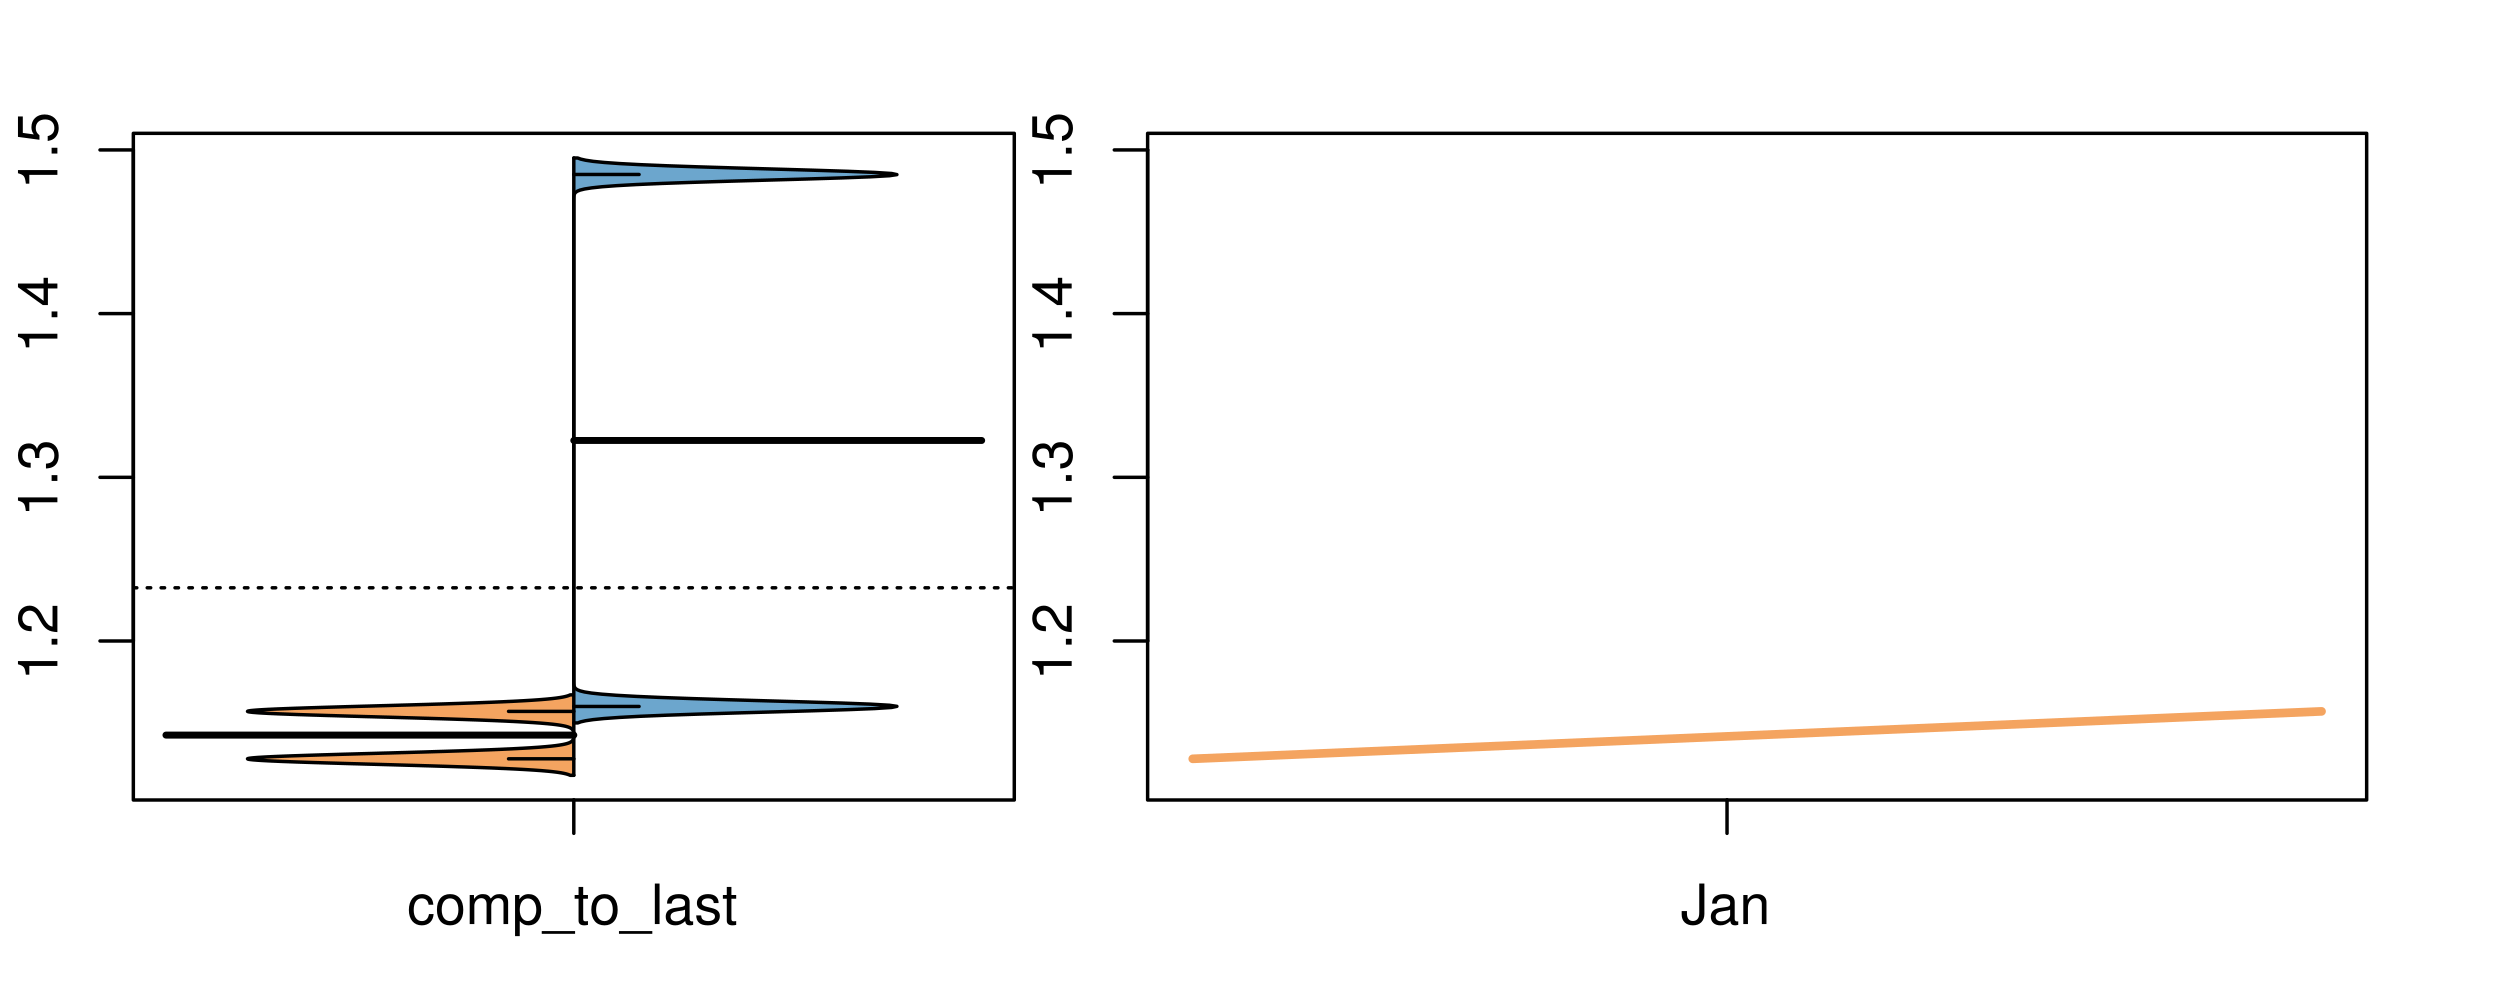<?xml version="1.0" encoding="UTF-8"?>
<svg xmlns="http://www.w3.org/2000/svg" xmlns:xlink="http://www.w3.org/1999/xlink" width="540pt" height="216pt" viewBox="0 0 540 216" version="1.1">
<defs>
<g>
<symbol overflow="visible" id="glyph0-0">
<path style="stroke:none;" d="M -6.062 -3.109 L 0 -3.109 L 0 -4.156 L -8.516 -4.156 L -8.516 -3.469 C -7.203 -3.094 -7.016 -2.859 -6.812 -1.219 L -6.062 -1.219 Z M -6.062 -3.109 "/>
</symbol>
<symbol overflow="visible" id="glyph0-1">
<path style="stroke:none;" d="M -1.25 -2.297 L -1.25 -1.047 L 0 -1.047 L 0 -2.297 Z M -1.25 -2.297 "/>
</symbol>
<symbol overflow="visible" id="glyph0-2">
<path style="stroke:none;" d="M -1.047 -6.078 L -1.047 -1.594 C -1.734 -1.703 -2.188 -2.094 -2.797 -3.125 L -3.438 -4.328 C -4.094 -5.516 -4.969 -6.125 -6.016 -6.125 C -6.719 -6.125 -7.375 -5.844 -7.844 -5.344 C -8.297 -4.844 -8.516 -4.219 -8.516 -3.406 C -8.516 -2.328 -8.125 -1.531 -7.406 -1.062 C -6.953 -0.75 -6.422 -0.625 -5.562 -0.594 L -5.562 -1.656 C -6.125 -1.688 -6.484 -1.766 -6.75 -1.906 C -7.266 -2.188 -7.578 -2.734 -7.578 -3.375 C -7.578 -4.328 -6.906 -5.047 -5.984 -5.047 C -5.312 -5.047 -4.734 -4.656 -4.312 -3.906 L -3.688 -2.797 C -2.672 -1.016 -1.875 -0.5 0 -0.406 L 0 -6.078 Z M -1.047 -6.078 "/>
</symbol>
<symbol overflow="visible" id="glyph0-3">
<path style="stroke:none;" d="M -3.906 -2.656 L -3.906 -3.234 C -3.906 -4.391 -3.391 -4.984 -2.359 -4.984 C -1.297 -4.984 -0.656 -4.328 -0.656 -3.234 C -0.656 -2.078 -1.234 -1.516 -2.469 -1.438 L -2.469 -0.391 C -1.781 -0.438 -1.344 -0.547 -0.953 -0.75 C -0.141 -1.188 0.281 -2.031 0.281 -3.188 C 0.281 -4.938 -0.766 -6.078 -2.375 -6.078 C -3.453 -6.078 -4.062 -5.656 -4.406 -4.625 C -4.719 -5.422 -5.312 -5.812 -6.172 -5.812 C -7.625 -5.812 -8.516 -4.844 -8.516 -3.234 C -8.516 -1.516 -7.578 -0.594 -5.766 -0.562 L -5.766 -1.625 C -6.281 -1.625 -6.562 -1.688 -6.828 -1.812 C -7.297 -2.047 -7.578 -2.578 -7.578 -3.234 C -7.578 -4.172 -7.031 -4.734 -6.125 -4.734 C -5.531 -4.734 -5.172 -4.531 -4.984 -4.062 C -4.859 -3.766 -4.812 -3.391 -4.797 -2.656 Z M -3.906 -2.656 "/>
</symbol>
<symbol overflow="visible" id="glyph0-4">
<path style="stroke:none;" d="M -2.047 -3.922 L 0 -3.922 L 0 -4.984 L -2.047 -4.984 L -2.047 -6.234 L -2.984 -6.234 L -2.984 -4.984 L -8.516 -4.984 L -8.516 -4.203 L -3.156 -0.344 L -2.047 -0.344 Z M -2.984 -3.922 L -2.984 -1.266 L -6.703 -3.922 Z M -2.984 -3.922 "/>
</symbol>
<symbol overflow="visible" id="glyph0-5">
<path style="stroke:none;" d="M -8.516 -5.719 L -8.516 -1.312 L -3.875 -0.688 L -3.875 -1.656 C -4.469 -2.141 -4.672 -2.562 -4.672 -3.219 C -4.672 -4.359 -3.891 -5.078 -2.625 -5.078 C -1.406 -5.078 -0.656 -4.375 -0.656 -3.219 C -0.656 -2.297 -1.125 -1.734 -2.094 -1.469 L -2.094 -0.422 C -1.391 -0.562 -1.062 -0.688 -0.75 -0.938 C -0.094 -1.422 0.281 -2.281 0.281 -3.234 C 0.281 -4.953 -0.969 -6.156 -2.766 -6.156 C -4.453 -6.156 -5.609 -5.047 -5.609 -3.406 C -5.609 -2.812 -5.453 -2.328 -5.094 -1.844 L -7.469 -2.172 L -7.469 -5.719 Z M -8.516 -5.719 "/>
</symbol>
<symbol overflow="visible" id="glyph0-6">
<path style="stroke:none;" d="M -8.75 -5.938 L -8.75 -4.938 L -5.5 -4.938 C -6.125 -4.531 -6.469 -3.859 -6.469 -3.016 C -6.469 -1.375 -5.156 -0.312 -3.156 -0.312 C -1.031 -0.312 0.281 -1.359 0.281 -3.047 C 0.281 -3.906 -0.047 -4.516 -0.828 -5.047 L 0 -5.047 L 0 -5.938 Z M -5.531 -3.188 C -5.531 -4.266 -4.578 -4.938 -3.078 -4.938 C -1.625 -4.938 -0.656 -4.25 -0.656 -3.188 C -0.656 -2.094 -1.625 -1.359 -3.094 -1.359 C -4.562 -1.359 -5.531 -2.094 -5.531 -3.188 Z M -5.531 -3.188 "/>
</symbol>
<symbol overflow="visible" id="glyph0-7">
<path style="stroke:none;" d="M -6.281 -3.094 L -6.281 -2.047 L -7.266 -2.047 C -7.688 -2.047 -7.906 -2.297 -7.906 -2.75 C -7.906 -2.828 -7.906 -2.875 -7.891 -3.094 L -8.719 -3.094 C -8.766 -2.875 -8.781 -2.734 -8.781 -2.531 C -8.781 -1.609 -8.25 -1.062 -7.359 -1.062 L -6.281 -1.062 L -6.281 -0.219 L -5.469 -0.219 L -5.469 -1.062 L 0 -1.062 L 0 -2.047 L -5.469 -2.047 L -5.469 -3.094 Z M -6.281 -3.094 "/>
</symbol>
<symbol overflow="visible" id="glyph0-8">
<path style="stroke:none;" d="M 1.516 -6.938 L 1.516 0.266 L 2.109 0.266 L 2.109 -6.938 Z M 1.516 -6.938 "/>
</symbol>
<symbol overflow="visible" id="glyph0-9">
<path style="stroke:none;" d="M -6.469 -3.266 C -6.469 -1.5 -5.203 -0.438 -3.094 -0.438 C -0.984 -0.438 0.281 -1.484 0.281 -3.281 C 0.281 -5.047 -0.984 -6.125 -3.047 -6.125 C -5.219 -6.125 -6.469 -5.078 -6.469 -3.266 Z M -5.547 -3.281 C -5.547 -4.406 -4.625 -5.078 -3.062 -5.078 C -1.578 -5.078 -0.641 -4.375 -0.641 -3.281 C -0.641 -2.156 -1.578 -1.469 -3.094 -1.469 C -4.609 -1.469 -5.547 -2.156 -5.547 -3.281 Z M -5.547 -3.281 "/>
</symbol>
<symbol overflow="visible" id="glyph0-10">
<path style="stroke:none;" d="M -8.75 -1.828 L -8.75 -0.812 L 0 -0.812 L 0 -1.828 Z M -8.75 -1.828 "/>
</symbol>
<symbol overflow="visible" id="glyph0-11">
<path style="stroke:none;" d="M 0 -3.422 L -6.281 -5.828 L -6.281 -4.703 L -1.188 -2.922 L -6.281 -1.25 L -6.281 -0.125 L 0 -2.328 Z M 0 -3.422 "/>
</symbol>
<symbol overflow="visible" id="glyph0-12">
<path style="stroke:none;" d="M -0.594 -6.422 C -0.562 -6.312 -0.562 -6.266 -0.562 -6.203 C -0.562 -5.859 -0.75 -5.656 -1.062 -5.656 L -4.75 -5.656 C -5.875 -5.656 -6.469 -4.844 -6.469 -3.297 C -6.469 -2.391 -6.203 -1.625 -5.734 -1.219 C -5.406 -0.922 -5.047 -0.797 -4.422 -0.781 L -4.422 -1.781 C -5.203 -1.875 -5.547 -2.328 -5.547 -3.266 C -5.547 -4.156 -5.203 -4.672 -4.609 -4.672 L -4.344 -4.672 C -3.922 -4.672 -3.75 -4.422 -3.641 -3.625 C -3.469 -2.203 -3.422 -1.984 -3.266 -1.609 C -2.969 -0.875 -2.406 -0.5 -1.578 -0.5 C -0.438 -0.5 0.281 -1.297 0.281 -2.562 C 0.281 -3.359 0 -4 -0.641 -4.703 C -0.016 -4.781 0.281 -5.094 0.281 -5.734 C 0.281 -5.938 0.25 -6.094 0.172 -6.422 Z M -1.984 -4.672 C -1.641 -4.672 -1.438 -4.578 -1.156 -4.266 C -0.797 -3.859 -0.594 -3.375 -0.594 -2.781 C -0.594 -2 -0.969 -1.547 -1.609 -1.547 C -2.266 -1.547 -2.609 -1.984 -2.766 -3.062 C -2.906 -4.109 -2.953 -4.328 -3.109 -4.672 Z M -1.984 -4.672 "/>
</symbol>
<symbol overflow="visible" id="glyph0-13">
<path style="stroke:none;" d="M 0 -5.781 L -6.281 -5.781 L -6.281 -4.781 L -2.719 -4.781 C -1.438 -4.781 -0.594 -4.109 -0.594 -3.078 C -0.594 -2.281 -1.078 -1.781 -1.844 -1.781 L -6.281 -1.781 L -6.281 -0.781 L -1.438 -0.781 C -0.391 -0.781 0.281 -1.562 0.281 -2.781 C 0.281 -3.703 -0.047 -4.297 -0.875 -4.891 L 0 -4.891 Z M 0 -5.781 "/>
</symbol>
<symbol overflow="visible" id="glyph0-14">
<path style="stroke:none;" d="M -2.812 -6.156 C -3.766 -6.156 -4.344 -6.078 -4.812 -5.906 C -5.844 -5.5 -6.469 -4.531 -6.469 -3.359 C -6.469 -1.609 -5.125 -0.484 -3.062 -0.484 C -1 -0.484 0.281 -1.578 0.281 -3.344 C 0.281 -4.781 -0.547 -5.766 -1.906 -6.031 L -1.906 -5.016 C -1.078 -4.734 -0.641 -4.172 -0.641 -3.375 C -0.641 -2.734 -0.938 -2.203 -1.469 -1.859 C -1.828 -1.625 -2.188 -1.531 -2.812 -1.531 Z M -3.625 -1.547 C -4.781 -1.625 -5.547 -2.344 -5.547 -3.344 C -5.547 -4.328 -4.734 -5.094 -3.703 -5.094 C -3.672 -5.094 -3.641 -5.094 -3.625 -5.078 Z M -3.625 -1.547 "/>
</symbol>
<symbol overflow="visible" id="glyph1-0">
<path style="stroke:none;" d="M 5.656 -4.172 C 5.609 -4.781 5.469 -5.188 5.234 -5.531 C 4.797 -6.125 4.047 -6.469 3.172 -6.469 C 1.469 -6.469 0.375 -5.125 0.375 -3.031 C 0.375 -1.016 1.453 0.281 3.156 0.281 C 4.656 0.281 5.609 -0.625 5.719 -2.156 L 4.719 -2.156 C 4.547 -1.156 4.031 -0.641 3.188 -0.641 C 2.078 -0.641 1.422 -1.547 1.422 -3.031 C 1.422 -4.609 2.062 -5.547 3.156 -5.547 C 4 -5.547 4.531 -5.047 4.641 -4.172 Z M 5.656 -4.172 "/>
</symbol>
<symbol overflow="visible" id="glyph1-1">
<path style="stroke:none;" d="M 3.266 -6.469 C 1.5 -6.469 0.438 -5.203 0.438 -3.094 C 0.438 -0.984 1.484 0.281 3.281 0.281 C 5.047 0.281 6.125 -0.984 6.125 -3.047 C 6.125 -5.219 5.078 -6.469 3.266 -6.469 Z M 3.281 -5.547 C 4.406 -5.547 5.078 -4.625 5.078 -3.062 C 5.078 -1.578 4.375 -0.641 3.281 -0.641 C 2.156 -0.641 1.469 -1.578 1.469 -3.094 C 1.469 -4.609 2.156 -5.547 3.281 -5.547 Z M 3.281 -5.547 "/>
</symbol>
<symbol overflow="visible" id="glyph1-2">
<path style="stroke:none;" d="M 0.844 -6.281 L 0.844 0 L 1.844 0 L 1.844 -3.953 C 1.844 -4.859 2.516 -5.594 3.328 -5.594 C 4.062 -5.594 4.484 -5.141 4.484 -4.328 L 4.484 0 L 5.5 0 L 5.5 -3.953 C 5.5 -4.859 6.156 -5.594 6.969 -5.594 C 7.703 -5.594 8.141 -5.125 8.141 -4.328 L 8.141 0 L 9.141 0 L 9.141 -4.719 C 9.141 -5.844 8.5 -6.469 7.312 -6.469 C 6.484 -6.469 5.969 -6.219 5.391 -5.516 C 5.016 -6.188 4.516 -6.469 3.703 -6.469 C 2.859 -6.469 2.297 -6.156 1.766 -5.406 L 1.766 -6.281 Z M 0.844 -6.281 "/>
</symbol>
<symbol overflow="visible" id="glyph1-3">
<path style="stroke:none;" d="M 0.641 2.609 L 1.656 2.609 L 1.656 -0.656 C 2.188 -0.016 2.766 0.281 3.594 0.281 C 5.203 0.281 6.281 -1.031 6.281 -3.031 C 6.281 -5.141 5.25 -6.469 3.578 -6.469 C 2.719 -6.469 2.047 -6.078 1.578 -5.344 L 1.578 -6.281 L 0.641 -6.281 Z M 3.406 -5.531 C 4.516 -5.531 5.234 -4.562 5.234 -3.062 C 5.234 -1.625 4.5 -0.656 3.406 -0.656 C 2.359 -0.656 1.656 -1.625 1.656 -3.094 C 1.656 -4.578 2.359 -5.531 3.406 -5.531 Z M 3.406 -5.531 "/>
</symbol>
<symbol overflow="visible" id="glyph1-4">
<path style="stroke:none;" d="M 6.938 1.516 L -0.266 1.516 L -0.266 2.109 L 6.938 2.109 Z M 6.938 1.516 "/>
</symbol>
<symbol overflow="visible" id="glyph1-5">
<path style="stroke:none;" d="M 3.047 -6.281 L 2.016 -6.281 L 2.016 -8.016 L 1.016 -8.016 L 1.016 -6.281 L 0.172 -6.281 L 0.172 -5.469 L 1.016 -5.469 L 1.016 -0.719 C 1.016 -0.078 1.453 0.281 2.234 0.281 C 2.469 0.281 2.719 0.25 3.047 0.188 L 3.047 -0.641 C 2.922 -0.609 2.766 -0.594 2.562 -0.594 C 2.141 -0.594 2.016 -0.719 2.016 -1.156 L 2.016 -5.469 L 3.047 -5.469 Z M 3.047 -6.281 "/>
</symbol>
<symbol overflow="visible" id="glyph1-6">
<path style="stroke:none;" d="M 1.828 -8.75 L 0.812 -8.75 L 0.812 0 L 1.828 0 Z M 1.828 -8.75 "/>
</symbol>
<symbol overflow="visible" id="glyph1-7">
<path style="stroke:none;" d="M 6.422 -0.594 C 6.312 -0.562 6.266 -0.562 6.203 -0.562 C 5.859 -0.562 5.656 -0.75 5.656 -1.062 L 5.656 -4.75 C 5.656 -5.875 4.844 -6.469 3.297 -6.469 C 2.391 -6.469 1.625 -6.203 1.219 -5.734 C 0.922 -5.406 0.797 -5.047 0.781 -4.422 L 1.781 -4.422 C 1.875 -5.203 2.328 -5.547 3.266 -5.547 C 4.156 -5.547 4.672 -5.203 4.672 -4.609 L 4.672 -4.344 C 4.672 -3.922 4.422 -3.75 3.625 -3.641 C 2.203 -3.469 1.984 -3.422 1.609 -3.266 C 0.875 -2.969 0.5 -2.406 0.5 -1.578 C 0.5 -0.438 1.297 0.281 2.562 0.281 C 3.359 0.281 4 0 4.703 -0.641 C 4.781 -0.016 5.094 0.281 5.734 0.281 C 5.938 0.281 6.094 0.25 6.422 0.172 Z M 4.672 -1.984 C 4.672 -1.641 4.578 -1.438 4.266 -1.156 C 3.859 -0.797 3.375 -0.594 2.781 -0.594 C 2 -0.594 1.547 -0.969 1.547 -1.609 C 1.547 -2.266 1.984 -2.609 3.062 -2.766 C 4.109 -2.906 4.328 -2.953 4.672 -3.109 Z M 4.672 -1.984 "/>
</symbol>
<symbol overflow="visible" id="glyph1-8">
<path style="stroke:none;" d="M 5.25 -4.531 C 5.25 -5.766 4.422 -6.469 2.969 -6.469 C 1.516 -6.469 0.562 -5.719 0.562 -4.547 C 0.562 -3.562 1.062 -3.094 2.562 -2.734 L 3.484 -2.516 C 4.188 -2.344 4.469 -2.094 4.469 -1.625 C 4.469 -1.047 3.875 -0.641 3 -0.641 C 2.453 -0.641 2 -0.797 1.75 -1.062 C 1.594 -1.25 1.531 -1.422 1.469 -1.875 L 0.406 -1.875 C 0.453 -0.422 1.266 0.281 2.922 0.281 C 4.5 0.281 5.516 -0.5 5.516 -1.719 C 5.516 -2.656 4.984 -3.172 3.734 -3.469 L 2.766 -3.703 C 1.953 -3.891 1.609 -4.156 1.609 -4.594 C 1.609 -5.172 2.125 -5.547 2.938 -5.547 C 3.75 -5.547 4.172 -5.203 4.203 -4.531 Z M 5.25 -4.531 "/>
</symbol>
<symbol overflow="visible" id="glyph1-9">
<path style="stroke:none;" d="M 4 -8.75 L 4 -2.594 C 4 -1.891 3.922 -1.5 3.719 -1.203 C 3.5 -0.859 3.094 -0.656 2.656 -0.656 C 1.812 -0.656 1.344 -1.219 1.344 -2.25 L 1.344 -2.812 L 0.203 -2.812 L 0.203 -2.047 C 0.203 -0.625 1.141 0.281 2.641 0.281 C 4.156 0.281 5.109 -0.672 5.109 -2.188 L 5.109 -8.75 Z M 4 -8.75 "/>
</symbol>
<symbol overflow="visible" id="glyph1-10">
<path style="stroke:none;" d="M 0.844 -6.281 L 0.844 0 L 1.844 0 L 1.844 -3.469 C 1.844 -4.75 2.516 -5.594 3.547 -5.594 C 4.344 -5.594 4.844 -5.109 4.844 -4.359 L 4.844 0 L 5.844 0 L 5.844 -4.75 C 5.844 -5.797 5.062 -6.469 3.859 -6.469 C 2.922 -6.469 2.312 -6.109 1.766 -5.234 L 1.766 -6.281 Z M 0.844 -6.281 "/>
</symbol>
</g>
<clipPath id="clip1">
  <path d="M 28.801 28.801 L 220.086 28.801 L 220.086 173.801 L 28.801 173.801 Z M 28.801 28.801 "/>
</clipPath>
<clipPath id="clip2">
  <path d="M 247.887 28.801 L 512.199 28.801 L 512.199 173.801 L 247.887 173.801 Z M 247.887 28.801 "/>
</clipPath>
<clipPath id="clip3">
  <path d="M 233.484 14.398 L 526.598 14.398 L 526.598 188.199 L 233.484 188.199 Z M 233.484 14.398 "/>
</clipPath>
</defs>
<g id="surface1101">
<path style="fill:none;stroke-width:0.75;stroke-linecap:round;stroke-linejoin:round;stroke:rgb(0%,0%,0%);stroke-opacity:1;stroke-miterlimit:10;" d="M 28.801 172.801 L 219.086 172.801 L 219.086 28.801 L 28.801 28.801 L 28.801 172.801 "/>
<path style="fill:none;stroke-width:0.75;stroke-linecap:round;stroke-linejoin:round;stroke:rgb(0%,0%,0%);stroke-opacity:1;stroke-miterlimit:10;" d="M 28.801 138.453 L 28.801 32.387 "/>
<path style="fill:none;stroke-width:0.75;stroke-linecap:round;stroke-linejoin:round;stroke:rgb(0%,0%,0%);stroke-opacity:1;stroke-miterlimit:10;" d="M 28.801 138.453 L 21.602 138.453 "/>
<path style="fill:none;stroke-width:0.75;stroke-linecap:round;stroke-linejoin:round;stroke:rgb(0%,0%,0%);stroke-opacity:1;stroke-miterlimit:10;" d="M 28.801 103.098 L 21.602 103.098 "/>
<path style="fill:none;stroke-width:0.75;stroke-linecap:round;stroke-linejoin:round;stroke:rgb(0%,0%,0%);stroke-opacity:1;stroke-miterlimit:10;" d="M 28.801 67.742 L 21.602 67.742 "/>
<path style="fill:none;stroke-width:0.75;stroke-linecap:round;stroke-linejoin:round;stroke:rgb(0%,0%,0%);stroke-opacity:1;stroke-miterlimit:10;" d="M 28.801 32.387 L 21.602 32.387 "/>
<g style="fill:rgb(0%,0%,0%);fill-opacity:1;">
  <use xlink:href="#glyph0-0" x="12.396" y="146.953"/>
  <use xlink:href="#glyph0-1" x="12.396" y="140.281"/>
  <use xlink:href="#glyph0-2" x="12.396" y="136.945"/>
</g>
<g style="fill:rgb(0%,0%,0%);fill-opacity:1;">
  <use xlink:href="#glyph0-0" x="12.396" y="111.598"/>
  <use xlink:href="#glyph0-1" x="12.396" y="104.926"/>
  <use xlink:href="#glyph0-3" x="12.396" y="101.59"/>
</g>
<g style="fill:rgb(0%,0%,0%);fill-opacity:1;">
  <use xlink:href="#glyph0-0" x="12.396" y="76.242"/>
  <use xlink:href="#glyph0-1" x="12.396" y="69.57"/>
  <use xlink:href="#glyph0-4" x="12.396" y="66.234"/>
</g>
<g style="fill:rgb(0%,0%,0%);fill-opacity:1;">
  <use xlink:href="#glyph0-0" x="12.396" y="40.887"/>
  <use xlink:href="#glyph0-1" x="12.396" y="34.215"/>
  <use xlink:href="#glyph0-5" x="12.396" y="30.879"/>
</g>
<path style="fill:none;stroke-width:0.75;stroke-linecap:round;stroke-linejoin:round;stroke:rgb(0%,0%,0%);stroke-opacity:1;stroke-miterlimit:10;" d="M 123.941 172.801 L 123.941 172.801 "/>
<path style="fill:none;stroke-width:0.75;stroke-linecap:round;stroke-linejoin:round;stroke:rgb(0%,0%,0%);stroke-opacity:1;stroke-miterlimit:10;" d="M 123.941 172.801 L 123.941 180 "/>
<g style="fill:rgb(0%,0%,0%);fill-opacity:1;">
  <use xlink:href="#glyph1-0" x="87.941" y="199.596"/>
  <use xlink:href="#glyph1-1" x="93.941" y="199.596"/>
  <use xlink:href="#glyph1-2" x="100.613" y="199.596"/>
  <use xlink:href="#glyph1-3" x="110.609" y="199.596"/>
  <use xlink:href="#glyph1-4" x="117.281" y="199.596"/>
  <use xlink:href="#glyph1-5" x="123.953" y="199.596"/>
  <use xlink:href="#glyph1-1" x="127.289" y="199.596"/>
  <use xlink:href="#glyph1-4" x="133.961" y="199.596"/>
  <use xlink:href="#glyph1-6" x="140.633" y="199.596"/>
  <use xlink:href="#glyph1-7" x="143.297" y="199.596"/>
  <use xlink:href="#glyph1-8" x="149.969" y="199.596"/>
  <use xlink:href="#glyph1-5" x="155.969" y="199.596"/>
</g>
<g clip-path="url(#clip1)" clip-rule="nonzero">
<path style="fill:none;stroke-width:0.75;stroke-linecap:round;stroke-linejoin:round;stroke:rgb(0%,0%,0%);stroke-opacity:1;stroke-dasharray:0.75,2.25;stroke-miterlimit:10;" d="M 28.801 126.961 L 219.086 126.961 "/>
<path style=" stroke:none;fill-rule:nonzero;fill:rgb(95.686%,64.314%,37.647%);fill-opacity:1;" d="M 123.941 150.098 L 123.152 150.098 L 123.082 150.129 L 123.004 150.164 L 122.922 150.199 L 122.836 150.234 L 122.738 150.266 L 122.641 150.301 L 122.531 150.336 L 122.41 150.367 L 122.289 150.402 L 122.152 150.438 L 122.008 150.473 L 121.855 150.504 L 121.691 150.539 L 121.516 150.574 L 121.332 150.605 L 121.133 150.641 L 120.922 150.676 L 120.699 150.707 L 120.461 150.742 L 120.211 150.777 L 119.945 150.812 L 119.66 150.844 L 119.363 150.879 L 119.047 150.914 L 118.715 150.945 L 118.367 150.98 L 117.996 151.016 L 117.605 151.047 L 117.203 151.082 L 116.77 151.117 L 116.32 151.152 L 115.852 151.184 L 115.355 151.219 L 114.84 151.254 L 114.305 151.285 L 113.738 151.32 L 113.156 151.355 L 112.543 151.387 L 111.906 151.422 L 111.25 151.457 L 110.562 151.492 L 109.848 151.523 L 109.117 151.559 L 108.352 151.594 L 107.562 151.625 L 106.758 151.66 L 105.91 151.695 L 105.047 151.727 L 104.16 151.762 L 103.238 151.797 L 102.301 151.832 L 101.34 151.863 L 100.348 151.898 L 99.34 151.934 L 98.309 151.965 L 97.25 152 L 96.18 152.035 L 95.086 152.07 L 93.969 152.102 L 92.844 152.137 L 91.695 152.172 L 90.531 152.203 L 89.359 152.238 L 88.172 152.273 L 86.973 152.305 L 85.77 152.34 L 84.555 152.375 L 83.336 152.41 L 82.113 152.441 L 79.668 152.512 L 78.445 152.543 L 77.23 152.578 L 76.023 152.613 L 74.824 152.645 L 73.637 152.68 L 72.457 152.715 L 71.301 152.75 L 70.16 152.781 L 69.031 152.816 L 67.938 152.852 L 66.863 152.883 L 65.812 152.918 L 64.801 152.953 L 63.812 152.984 L 62.855 153.02 L 61.945 153.055 L 61.062 153.09 L 60.223 153.121 L 59.43 153.156 L 58.668 153.191 L 57.965 153.223 L 57.305 153.258 L 56.68 153.293 L 56.125 153.324 L 55.613 153.359 L 55.141 153.395 L 54.75 153.43 L 54.395 153.461 L 54.09 153.496 L 53.863 153.531 L 53.676 153.562 L 53.543 153.598 L 53.484 153.633 L 53.465 153.664 L 53.516 153.699 L 53.625 153.734 L 53.777 153.77 L 54 153.801 L 54.281 153.836 L 54.598 153.871 L 54.996 153.902 L 55.438 153.938 L 55.918 153.973 L 56.477 154.008 L 57.066 154.039 L 57.703 154.074 L 58.406 154.109 L 59.141 154.141 L 59.918 154.176 L 60.75 154.211 L 61.609 154.242 L 62.512 154.277 L 63.457 154.312 L 64.422 154.348 L 65.434 154.379 L 66.473 154.414 L 67.531 154.449 L 68.625 154.48 L 69.738 154.516 L 70.867 154.551 L 72.027 154.582 L 73.195 154.617 L 74.375 154.652 L 75.574 154.688 L 76.781 154.719 L 77.992 154.754 L 79.211 154.789 L 80.434 154.82 L 82.879 154.891 L 84.102 154.922 L 85.316 154.957 L 86.523 154.992 L 87.727 155.027 L 88.918 155.059 L 90.098 155.094 L 91.266 155.129 L 92.414 155.16 L 93.551 155.195 L 94.676 155.23 L 95.77 155.262 L 96.855 155.297 L 97.918 155.332 L 98.957 155.367 L 99.977 155.398 L 100.973 155.434 L 101.945 155.469 L 102.898 155.5 L 103.816 155.535 L 104.715 155.57 L 105.598 155.605 L 106.441 155.637 L 107.262 155.672 L 108.066 155.707 L 108.832 155.738 L 109.578 155.773 L 110.305 155.809 L 110.992 155.84 L 111.664 155.875 L 112.312 155.91 L 112.926 155.945 L 113.527 155.977 L 114.098 156.012 L 114.641 156.047 L 115.172 156.078 L 115.668 156.113 L 116.145 156.148 L 116.609 156.18 L 117.039 156.215 L 117.457 156.25 L 117.855 156.285 L 118.227 156.316 L 118.586 156.352 L 118.926 156.387 L 119.246 156.418 L 119.551 156.453 L 119.84 156.488 L 120.109 156.52 L 120.371 156.555 L 120.613 156.59 L 120.84 156.625 L 121.059 156.656 L 121.258 156.691 L 121.449 156.727 L 121.629 156.758 L 121.793 156.793 L 121.953 156.828 L 122.102 156.859 L 122.238 156.895 L 122.367 156.93 L 122.488 156.965 L 122.598 156.996 L 122.703 157.031 L 122.801 157.066 L 122.891 157.098 L 122.977 157.133 L 123.055 157.168 L 123.125 157.199 L 123.195 157.234 L 123.312 157.305 L 123.367 157.336 L 123.461 157.406 L 123.504 157.438 L 123.539 157.473 L 123.578 157.508 L 123.609 157.543 L 123.641 157.574 L 123.668 157.609 L 123.691 157.645 L 123.715 157.676 L 123.754 157.746 L 123.773 157.777 L 123.805 157.848 L 123.816 157.883 L 123.828 157.914 L 123.852 157.984 L 123.859 158.016 L 123.875 158.086 L 123.883 158.117 L 123.887 158.152 L 123.895 158.188 L 123.898 158.223 L 123.902 158.254 L 123.91 158.324 L 123.914 158.355 L 123.918 158.391 L 123.918 158.426 L 123.922 158.457 L 123.922 158.492 L 123.926 158.527 L 123.926 158.594 L 123.93 158.629 L 123.93 158.934 L 123.926 158.969 L 123.926 159.035 L 123.922 159.07 L 123.922 159.105 L 123.918 159.137 L 123.918 159.172 L 123.91 159.242 L 123.906 159.273 L 123.898 159.344 L 123.895 159.375 L 123.887 159.41 L 123.883 159.445 L 123.875 159.48 L 123.867 159.512 L 123.852 159.582 L 123.84 159.613 L 123.816 159.684 L 123.805 159.715 L 123.773 159.785 L 123.754 159.82 L 123.734 159.852 L 123.715 159.887 L 123.691 159.922 L 123.668 159.953 L 123.641 159.988 L 123.609 160.023 L 123.578 160.055 L 123.539 160.09 L 123.504 160.125 L 123.461 160.16 L 123.414 160.191 L 123.367 160.227 L 123.312 160.262 L 123.254 160.293 L 123.195 160.328 L 123.125 160.363 L 123.055 160.395 L 122.977 160.43 L 122.891 160.465 L 122.801 160.5 L 122.703 160.531 L 122.598 160.566 L 122.488 160.602 L 122.367 160.633 L 122.238 160.668 L 122.102 160.703 L 121.953 160.734 L 121.793 160.77 L 121.629 160.805 L 121.449 160.84 L 121.258 160.871 L 121.059 160.906 L 120.84 160.941 L 120.613 160.973 L 120.371 161.008 L 120.109 161.043 L 119.84 161.078 L 119.551 161.109 L 119.246 161.145 L 118.926 161.18 L 118.586 161.211 L 118.227 161.246 L 117.855 161.281 L 117.457 161.312 L 117.039 161.348 L 116.609 161.383 L 116.145 161.418 L 115.668 161.449 L 115.172 161.484 L 114.641 161.52 L 114.098 161.551 L 113.527 161.586 L 112.926 161.621 L 112.312 161.652 L 111.664 161.688 L 110.992 161.723 L 110.305 161.758 L 109.578 161.789 L 108.832 161.824 L 108.066 161.859 L 107.262 161.891 L 106.441 161.926 L 105.598 161.961 L 104.715 161.992 L 103.816 162.027 L 102.898 162.062 L 101.945 162.098 L 100.973 162.129 L 99.977 162.164 L 98.957 162.199 L 97.918 162.23 L 96.855 162.266 L 95.77 162.301 L 94.676 162.332 L 93.551 162.367 L 92.414 162.402 L 91.266 162.438 L 90.098 162.469 L 88.918 162.504 L 87.727 162.539 L 86.523 162.57 L 85.316 162.605 L 84.102 162.641 L 82.879 162.672 L 79.211 162.777 L 77.992 162.809 L 76.781 162.844 L 75.574 162.879 L 74.375 162.91 L 73.195 162.945 L 72.027 162.98 L 70.867 163.016 L 69.738 163.047 L 68.625 163.082 L 67.531 163.117 L 66.473 163.148 L 65.434 163.184 L 64.422 163.219 L 63.457 163.25 L 62.512 163.285 L 61.609 163.32 L 60.75 163.355 L 59.918 163.387 L 59.141 163.422 L 58.406 163.457 L 57.703 163.488 L 57.066 163.523 L 56.477 163.559 L 55.918 163.59 L 55.438 163.625 L 54.996 163.66 L 54.598 163.695 L 54.281 163.727 L 54 163.762 L 53.777 163.797 L 53.625 163.828 L 53.516 163.863 L 53.465 163.898 L 53.484 163.93 L 53.543 163.965 L 53.676 164 L 53.863 164.035 L 54.09 164.066 L 54.395 164.102 L 54.75 164.137 L 55.141 164.168 L 55.613 164.203 L 56.125 164.238 L 56.68 164.27 L 57.305 164.305 L 57.965 164.34 L 58.668 164.375 L 59.43 164.406 L 60.223 164.441 L 61.062 164.477 L 61.945 164.508 L 62.855 164.543 L 63.812 164.578 L 64.801 164.613 L 65.812 164.645 L 66.863 164.68 L 67.938 164.715 L 69.031 164.746 L 70.16 164.781 L 71.301 164.816 L 72.457 164.848 L 73.637 164.883 L 74.824 164.918 L 76.023 164.953 L 77.23 164.984 L 78.445 165.02 L 79.668 165.055 L 80.891 165.086 L 83.336 165.156 L 84.555 165.188 L 85.77 165.223 L 86.973 165.258 L 88.172 165.293 L 89.359 165.324 L 90.531 165.359 L 91.695 165.395 L 92.844 165.426 L 93.969 165.461 L 95.086 165.496 L 96.18 165.527 L 97.25 165.562 L 98.309 165.598 L 99.34 165.633 L 100.348 165.664 L 101.34 165.699 L 102.301 165.734 L 103.238 165.766 L 104.16 165.801 L 105.047 165.836 L 105.91 165.867 L 106.758 165.902 L 107.562 165.938 L 108.352 165.973 L 109.117 166.004 L 109.848 166.039 L 110.562 166.074 L 111.25 166.105 L 111.906 166.141 L 112.543 166.176 L 113.156 166.207 L 113.738 166.242 L 114.305 166.277 L 114.84 166.312 L 115.355 166.344 L 115.852 166.379 L 116.32 166.414 L 116.77 166.445 L 117.203 166.48 L 117.605 166.516 L 117.996 166.551 L 118.367 166.582 L 118.715 166.617 L 119.047 166.652 L 119.363 166.684 L 119.66 166.719 L 119.945 166.754 L 120.211 166.785 L 120.461 166.82 L 120.699 166.855 L 120.922 166.891 L 121.133 166.922 L 121.332 166.957 L 121.516 166.992 L 121.691 167.023 L 121.855 167.059 L 122.008 167.094 L 122.152 167.125 L 122.289 167.16 L 122.531 167.23 L 122.641 167.262 L 122.836 167.332 L 122.922 167.363 L 123.004 167.398 L 123.082 167.434 L 123.152 167.465 L 123.941 167.465 Z M 123.941 150.098 "/>
<path style="fill:none;stroke-width:0.75;stroke-linecap:round;stroke-linejoin:round;stroke:rgb(0%,0%,0%);stroke-opacity:1;stroke-miterlimit:10;" d="M 123.941 150.098 L 123.152 150.098 L 123.082 150.129 L 123.004 150.164 L 122.922 150.199 L 122.836 150.234 L 122.738 150.266 L 122.641 150.301 L 122.531 150.336 L 122.41 150.367 L 122.289 150.402 L 122.152 150.438 L 122.008 150.473 L 121.855 150.504 L 121.691 150.539 L 121.516 150.574 L 121.332 150.605 L 121.133 150.641 L 120.922 150.676 L 120.699 150.707 L 120.461 150.742 L 120.211 150.777 L 119.945 150.812 L 119.66 150.844 L 119.363 150.879 L 119.047 150.914 L 118.715 150.945 L 118.367 150.98 L 117.996 151.016 L 117.605 151.047 L 117.203 151.082 L 116.77 151.117 L 116.32 151.152 L 115.852 151.184 L 115.355 151.219 L 114.84 151.254 L 114.305 151.285 L 113.738 151.32 L 113.156 151.355 L 112.543 151.387 L 111.906 151.422 L 111.25 151.457 L 110.562 151.492 L 109.848 151.523 L 109.117 151.559 L 108.352 151.594 L 107.562 151.625 L 106.758 151.66 L 105.91 151.695 L 105.047 151.727 L 104.16 151.762 L 103.238 151.797 L 102.301 151.832 L 101.34 151.863 L 100.348 151.898 L 99.34 151.934 L 98.309 151.965 L 97.25 152 L 96.18 152.035 L 95.086 152.07 L 93.969 152.102 L 92.844 152.137 L 91.695 152.172 L 90.531 152.203 L 89.359 152.238 L 88.172 152.273 L 86.973 152.305 L 85.77 152.34 L 84.555 152.375 L 83.336 152.41 L 82.113 152.441 L 79.668 152.512 L 78.445 152.543 L 77.23 152.578 L 76.023 152.613 L 74.824 152.645 L 73.637 152.68 L 72.457 152.715 L 71.301 152.75 L 70.16 152.781 L 69.031 152.816 L 67.938 152.852 L 66.863 152.883 L 65.812 152.918 L 64.801 152.953 L 63.812 152.984 L 62.855 153.02 L 61.945 153.055 L 61.062 153.09 L 60.223 153.121 L 59.43 153.156 L 58.668 153.191 L 57.965 153.223 L 57.305 153.258 L 56.68 153.293 L 56.125 153.324 L 55.613 153.359 L 55.141 153.395 L 54.75 153.43 L 54.395 153.461 L 54.09 153.496 L 53.863 153.531 L 53.676 153.562 L 53.543 153.598 L 53.484 153.633 L 53.465 153.664 L 53.516 153.699 L 53.625 153.734 L 53.777 153.77 L 54 153.801 L 54.281 153.836 L 54.598 153.871 L 54.996 153.902 L 55.438 153.938 L 55.918 153.973 L 56.477 154.008 L 57.066 154.039 L 57.703 154.074 L 58.406 154.109 L 59.141 154.141 L 59.918 154.176 L 60.75 154.211 L 61.609 154.242 L 62.512 154.277 L 63.457 154.312 L 64.422 154.348 L 65.434 154.379 L 66.473 154.414 L 67.531 154.449 L 68.625 154.48 L 69.738 154.516 L 70.867 154.551 L 72.027 154.582 L 73.195 154.617 L 74.375 154.652 L 75.574 154.688 L 76.781 154.719 L 77.992 154.754 L 79.211 154.789 L 80.434 154.82 L 82.879 154.891 L 84.102 154.922 L 85.316 154.957 L 86.523 154.992 L 87.727 155.027 L 88.918 155.059 L 90.098 155.094 L 91.266 155.129 L 92.414 155.16 L 93.551 155.195 L 94.676 155.23 L 95.77 155.262 L 96.855 155.297 L 97.918 155.332 L 98.957 155.367 L 99.977 155.398 L 100.973 155.434 L 101.945 155.469 L 102.898 155.5 L 103.816 155.535 L 104.715 155.57 L 105.598 155.605 L 106.441 155.637 L 107.262 155.672 L 108.066 155.707 L 108.832 155.738 L 109.578 155.773 L 110.305 155.809 L 110.992 155.84 L 111.664 155.875 L 112.312 155.91 L 112.926 155.945 L 113.527 155.977 L 114.098 156.012 L 114.641 156.047 L 115.172 156.078 L 115.668 156.113 L 116.145 156.148 L 116.609 156.18 L 117.039 156.215 L 117.457 156.25 L 117.855 156.285 L 118.227 156.316 L 118.586 156.352 L 118.926 156.387 L 119.246 156.418 L 119.551 156.453 L 119.84 156.488 L 120.109 156.52 L 120.371 156.555 L 120.613 156.59 L 120.84 156.625 L 121.059 156.656 L 121.258 156.691 L 121.449 156.727 L 121.629 156.758 L 121.793 156.793 L 121.953 156.828 L 122.102 156.859 L 122.238 156.895 L 122.367 156.93 L 122.488 156.965 L 122.598 156.996 L 122.703 157.031 L 122.801 157.066 L 122.891 157.098 L 122.977 157.133 L 123.055 157.168 L 123.125 157.199 L 123.195 157.234 L 123.312 157.305 L 123.367 157.336 L 123.461 157.406 L 123.504 157.438 L 123.539 157.473 L 123.578 157.508 L 123.609 157.543 L 123.641 157.574 L 123.668 157.609 L 123.691 157.645 L 123.715 157.676 L 123.754 157.746 L 123.773 157.777 L 123.805 157.848 L 123.816 157.883 L 123.828 157.914 L 123.852 157.984 L 123.859 158.016 L 123.875 158.086 L 123.883 158.117 L 123.887 158.152 L 123.895 158.188 L 123.898 158.223 L 123.902 158.254 L 123.91 158.324 L 123.914 158.355 L 123.918 158.391 L 123.918 158.426 L 123.922 158.457 L 123.922 158.492 L 123.926 158.527 L 123.926 158.594 L 123.93 158.629 L 123.93 158.934 L 123.926 158.969 L 123.926 159.035 L 123.922 159.07 L 123.922 159.105 L 123.918 159.137 L 123.918 159.172 L 123.91 159.242 L 123.906 159.273 L 123.898 159.344 L 123.895 159.375 L 123.887 159.41 L 123.883 159.445 L 123.875 159.48 L 123.867 159.512 L 123.852 159.582 L 123.84 159.613 L 123.816 159.684 L 123.805 159.715 L 123.773 159.785 L 123.754 159.82 L 123.734 159.852 L 123.715 159.887 L 123.691 159.922 L 123.668 159.953 L 123.641 159.988 L 123.609 160.023 L 123.578 160.055 L 123.539 160.09 L 123.504 160.125 L 123.461 160.16 L 123.414 160.191 L 123.367 160.227 L 123.312 160.262 L 123.254 160.293 L 123.195 160.328 L 123.125 160.363 L 123.055 160.395 L 122.977 160.43 L 122.891 160.465 L 122.801 160.5 L 122.703 160.531 L 122.598 160.566 L 122.488 160.602 L 122.367 160.633 L 122.238 160.668 L 122.102 160.703 L 121.953 160.734 L 121.793 160.77 L 121.629 160.805 L 121.449 160.84 L 121.258 160.871 L 121.059 160.906 L 120.84 160.941 L 120.613 160.973 L 120.371 161.008 L 120.109 161.043 L 119.84 161.078 L 119.551 161.109 L 119.246 161.145 L 118.926 161.18 L 118.586 161.211 L 118.227 161.246 L 117.855 161.281 L 117.457 161.312 L 117.039 161.348 L 116.609 161.383 L 116.145 161.418 L 115.668 161.449 L 115.172 161.484 L 114.641 161.52 L 114.098 161.551 L 113.527 161.586 L 112.926 161.621 L 112.312 161.652 L 111.664 161.688 L 110.992 161.723 L 110.305 161.758 L 109.578 161.789 L 108.832 161.824 L 108.066 161.859 L 107.262 161.891 L 106.441 161.926 L 105.598 161.961 L 104.715 161.992 L 103.816 162.027 L 102.898 162.062 L 101.945 162.098 L 100.973 162.129 L 99.977 162.164 L 98.957 162.199 L 97.918 162.23 L 96.855 162.266 L 95.77 162.301 L 94.676 162.332 L 93.551 162.367 L 92.414 162.402 L 91.266 162.438 L 90.098 162.469 L 88.918 162.504 L 87.727 162.539 L 86.523 162.57 L 85.316 162.605 L 84.102 162.641 L 82.879 162.672 L 79.211 162.777 L 77.992 162.809 L 76.781 162.844 L 75.574 162.879 L 74.375 162.91 L 73.195 162.945 L 72.027 162.98 L 70.867 163.016 L 69.738 163.047 L 68.625 163.082 L 67.531 163.117 L 66.473 163.148 L 65.434 163.184 L 64.422 163.219 L 63.457 163.25 L 62.512 163.285 L 61.609 163.32 L 60.75 163.355 L 59.918 163.387 L 59.141 163.422 L 58.406 163.457 L 57.703 163.488 L 57.066 163.523 L 56.477 163.559 L 55.918 163.59 L 55.438 163.625 L 54.996 163.66 L 54.598 163.695 L 54.281 163.727 L 54 163.762 L 53.777 163.797 L 53.625 163.828 L 53.516 163.863 L 53.465 163.898 L 53.484 163.93 L 53.543 163.965 L 53.676 164 L 53.863 164.035 L 54.09 164.066 L 54.395 164.102 L 54.75 164.137 L 55.141 164.168 L 55.613 164.203 L 56.125 164.238 L 56.68 164.27 L 57.305 164.305 L 57.965 164.34 L 58.668 164.375 L 59.43 164.406 L 60.223 164.441 L 61.062 164.477 L 61.945 164.508 L 62.855 164.543 L 63.812 164.578 L 64.801 164.613 L 65.812 164.645 L 66.863 164.68 L 67.938 164.715 L 69.031 164.746 L 70.16 164.781 L 71.301 164.816 L 72.457 164.848 L 73.637 164.883 L 74.824 164.918 L 76.023 164.953 L 77.23 164.984 L 78.445 165.02 L 79.668 165.055 L 80.891 165.086 L 83.336 165.156 L 84.555 165.188 L 85.77 165.223 L 86.973 165.258 L 88.172 165.293 L 89.359 165.324 L 90.531 165.359 L 91.695 165.395 L 92.844 165.426 L 93.969 165.461 L 95.086 165.496 L 96.18 165.527 L 97.25 165.562 L 98.309 165.598 L 99.34 165.633 L 100.348 165.664 L 101.34 165.699 L 102.301 165.734 L 103.238 165.766 L 104.16 165.801 L 105.047 165.836 L 105.91 165.867 L 106.758 165.902 L 107.562 165.938 L 108.352 165.973 L 109.117 166.004 L 109.848 166.039 L 110.562 166.074 L 111.25 166.105 L 111.906 166.141 L 112.543 166.176 L 113.156 166.207 L 113.738 166.242 L 114.305 166.277 L 114.84 166.312 L 115.355 166.344 L 115.852 166.379 L 116.32 166.414 L 116.77 166.445 L 117.203 166.48 L 117.605 166.516 L 117.996 166.551 L 118.367 166.582 L 118.715 166.617 L 119.047 166.652 L 119.363 166.684 L 119.66 166.719 L 119.945 166.754 L 120.211 166.785 L 120.461 166.82 L 120.699 166.855 L 120.922 166.891 L 121.133 166.922 L 121.332 166.957 L 121.516 166.992 L 121.691 167.023 L 121.855 167.059 L 122.008 167.094 L 122.152 167.125 L 122.289 167.16 L 122.531 167.23 L 122.641 167.262 L 122.836 167.332 L 122.922 167.363 L 123.004 167.398 L 123.082 167.434 L 123.152 167.465 L 123.941 167.465 "/>
<path style=" stroke:none;fill-rule:nonzero;fill:rgb(42.353%,65.098%,80.392%);fill-opacity:1;" d="M 123.941 156.152 L 124.797 156.152 L 125.453 155.914 L 126.508 155.676 L 128.125 155.438 L 130.496 155.199 L 133.82 154.961 L 138.277 154.719 L 144.066 154.48 L 151.031 154.242 L 158.926 154.004 L 167.312 153.766 L 175.574 153.527 L 183.012 153.289 L 188.891 153.051 L 192.602 152.809 L 193.73 152.57 L 192.133 152.332 L 187.988 152.094 L 181.738 151.855 L 174.035 151.617 L 165.617 151.379 L 157.262 151.137 L 149.578 150.898 L 142.918 150.66 L 137.453 150.422 L 133.191 150.184 L 130.027 149.945 L 127.789 149.707 L 126.273 149.469 L 125.297 149.227 L 124.699 148.988 L 124.348 148.75 L 124.148 148.512 L 124.043 148.273 L 123.992 148.035 L 123.965 147.797 L 123.953 147.559 L 123.945 147.316 L 123.945 146.84 L 123.941 146.602 L 123.941 43.684 L 123.945 43.445 L 123.945 42.969 L 123.953 42.73 L 123.965 42.492 L 123.992 42.254 L 124.043 42.012 L 124.148 41.773 L 124.348 41.535 L 124.699 41.297 L 125.297 41.059 L 126.273 40.82 L 127.789 40.582 L 130.027 40.34 L 133.191 40.102 L 137.453 39.863 L 142.918 39.625 L 149.578 39.387 L 157.262 39.148 L 165.617 38.91 L 174.035 38.672 L 181.738 38.43 L 187.988 38.191 L 192.133 37.953 L 193.73 37.715 L 192.602 37.477 L 188.891 37.238 L 183.012 37 L 175.574 36.762 L 167.312 36.52 L 158.926 36.281 L 151.031 36.043 L 144.066 35.805 L 138.277 35.566 L 133.82 35.328 L 130.496 35.09 L 128.125 34.852 L 126.508 34.609 L 125.453 34.371 L 124.797 34.133 L 123.941 34.133 Z M 123.941 156.152 "/>
<path style="fill:none;stroke-width:0.75;stroke-linecap:round;stroke-linejoin:round;stroke:rgb(0%,0%,0%);stroke-opacity:1;stroke-miterlimit:10;" d="M 123.941 156.152 L 124.797 156.152 L 125.453 155.914 L 126.508 155.676 L 128.125 155.438 L 130.496 155.199 L 133.82 154.961 L 138.277 154.719 L 144.066 154.48 L 151.031 154.242 L 158.926 154.004 L 167.312 153.766 L 175.574 153.527 L 183.012 153.289 L 188.891 153.051 L 192.602 152.809 L 193.73 152.57 L 192.133 152.332 L 187.988 152.094 L 181.738 151.855 L 174.035 151.617 L 165.617 151.379 L 157.262 151.137 L 149.578 150.898 L 142.918 150.66 L 137.453 150.422 L 133.191 150.184 L 130.027 149.945 L 127.789 149.707 L 126.273 149.469 L 125.297 149.227 L 124.699 148.988 L 124.348 148.75 L 124.148 148.512 L 124.043 148.273 L 123.992 148.035 L 123.965 147.797 L 123.953 147.559 L 123.945 147.316 L 123.945 146.84 L 123.941 146.602 L 123.941 43.684 L 123.945 43.445 L 123.945 42.969 L 123.953 42.73 L 123.965 42.492 L 123.992 42.254 L 124.043 42.012 L 124.148 41.773 L 124.348 41.535 L 124.699 41.297 L 125.297 41.059 L 126.273 40.82 L 127.789 40.582 L 130.027 40.34 L 133.191 40.102 L 137.453 39.863 L 142.918 39.625 L 149.578 39.387 L 157.262 39.148 L 165.617 38.91 L 174.035 38.672 L 181.738 38.43 L 187.988 38.191 L 192.133 37.953 L 193.73 37.715 L 192.602 37.477 L 188.891 37.238 L 183.012 37 L 175.574 36.762 L 167.312 36.52 L 158.926 36.281 L 151.031 36.043 L 144.066 35.805 L 138.277 35.566 L 133.82 35.328 L 130.496 35.09 L 128.125 34.852 L 126.508 34.609 L 125.453 34.371 L 124.797 34.133 L 123.941 34.133 "/>
<path style="fill:none;stroke-width:1.5;stroke-linecap:round;stroke-linejoin:round;stroke:rgb(0%,0%,0%);stroke-opacity:1;stroke-miterlimit:10;" d="M 35.848 158.781 L 123.941 158.781 "/>
<path style="fill:none;stroke-width:1.5;stroke-linecap:round;stroke-linejoin:round;stroke:rgb(0%,0%,0%);stroke-opacity:1;stroke-miterlimit:10;" d="M 123.941 95.145 L 212.039 95.145 "/>
<path style="fill:none;stroke-width:0.75;stroke-linecap:round;stroke-linejoin:round;stroke:rgb(0%,0%,0%);stroke-opacity:1;stroke-miterlimit:10;" d="M 109.848 163.906 L 123.941 163.906 "/>
<path style="fill:none;stroke-width:0.75;stroke-linecap:round;stroke-linejoin:round;stroke:rgb(0%,0%,0%);stroke-opacity:1;stroke-miterlimit:10;" d="M 109.848 153.656 L 123.941 153.656 "/>
<path style="fill:none;stroke-width:0.75;stroke-linecap:round;stroke-linejoin:round;stroke:rgb(0%,0%,0%);stroke-opacity:1;stroke-miterlimit:10;" d="M 123.941 152.594 L 138.039 152.594 "/>
<path style="fill:none;stroke-width:0.75;stroke-linecap:round;stroke-linejoin:round;stroke:rgb(0%,0%,0%);stroke-opacity:1;stroke-miterlimit:10;" d="M 123.941 37.691 L 138.039 37.691 "/>
<path style="fill:none;stroke-width:0.75;stroke-linecap:round;stroke-linejoin:round;stroke:rgb(0%,0%,0%);stroke-opacity:1;stroke-miterlimit:10;" d="M 123.941 167.465 L 123.941 34.133 "/>
</g>
<g clip-path="url(#clip2)" clip-rule="nonzero">
<path style="fill:none;stroke-width:1.875;stroke-linecap:round;stroke-linejoin:round;stroke:rgb(95.686%,64.314%,37.647%);stroke-opacity:1;stroke-miterlimit:10;" d="M 257.637 163.906 L 501.449 153.656 "/>
</g>
<path style="fill:none;stroke-width:0.75;stroke-linecap:round;stroke-linejoin:round;stroke:rgb(0%,0%,0%);stroke-opacity:1;stroke-miterlimit:10;" d="M 373.039 172.801 L 373.039 172.801 "/>
<path style="fill:none;stroke-width:0.75;stroke-linecap:round;stroke-linejoin:round;stroke:rgb(0%,0%,0%);stroke-opacity:1;stroke-miterlimit:10;" d="M 373.039 172.801 L 373.039 180 "/>
<g style="fill:rgb(0%,0%,0%);fill-opacity:1;">
  <use xlink:href="#glyph1-9" x="363.039" y="199.596"/>
  <use xlink:href="#glyph1-7" x="369.039" y="199.596"/>
  <use xlink:href="#glyph1-10" x="375.711" y="199.596"/>
</g>
<path style="fill:none;stroke-width:0.75;stroke-linecap:round;stroke-linejoin:round;stroke:rgb(0%,0%,0%);stroke-opacity:1;stroke-miterlimit:10;" d="M 247.887 138.453 L 247.887 32.387 "/>
<path style="fill:none;stroke-width:0.75;stroke-linecap:round;stroke-linejoin:round;stroke:rgb(0%,0%,0%);stroke-opacity:1;stroke-miterlimit:10;" d="M 247.887 138.453 L 240.688 138.453 "/>
<path style="fill:none;stroke-width:0.75;stroke-linecap:round;stroke-linejoin:round;stroke:rgb(0%,0%,0%);stroke-opacity:1;stroke-miterlimit:10;" d="M 247.887 103.098 L 240.688 103.098 "/>
<path style="fill:none;stroke-width:0.75;stroke-linecap:round;stroke-linejoin:round;stroke:rgb(0%,0%,0%);stroke-opacity:1;stroke-miterlimit:10;" d="M 247.887 67.742 L 240.688 67.742 "/>
<path style="fill:none;stroke-width:0.75;stroke-linecap:round;stroke-linejoin:round;stroke:rgb(0%,0%,0%);stroke-opacity:1;stroke-miterlimit:10;" d="M 247.887 32.387 L 240.688 32.387 "/>
<g style="fill:rgb(0%,0%,0%);fill-opacity:1;">
  <use xlink:href="#glyph0-0" x="231.482" y="146.953"/>
  <use xlink:href="#glyph0-1" x="231.482" y="140.281"/>
  <use xlink:href="#glyph0-2" x="231.482" y="136.945"/>
</g>
<g style="fill:rgb(0%,0%,0%);fill-opacity:1;">
  <use xlink:href="#glyph0-0" x="231.482" y="111.598"/>
  <use xlink:href="#glyph0-1" x="231.482" y="104.926"/>
  <use xlink:href="#glyph0-3" x="231.482" y="101.59"/>
</g>
<g style="fill:rgb(0%,0%,0%);fill-opacity:1;">
  <use xlink:href="#glyph0-0" x="231.482" y="76.242"/>
  <use xlink:href="#glyph0-1" x="231.482" y="69.57"/>
  <use xlink:href="#glyph0-4" x="231.482" y="66.234"/>
</g>
<g style="fill:rgb(0%,0%,0%);fill-opacity:1;">
  <use xlink:href="#glyph0-0" x="231.482" y="40.887"/>
  <use xlink:href="#glyph0-1" x="231.482" y="34.215"/>
  <use xlink:href="#glyph0-5" x="231.482" y="30.879"/>
</g>
<path style="fill:none;stroke-width:0.75;stroke-linecap:round;stroke-linejoin:round;stroke:rgb(0%,0%,0%);stroke-opacity:1;stroke-miterlimit:10;" d="M 247.887 172.801 L 511.199 172.801 L 511.199 28.801 L 247.887 28.801 L 247.887 172.801 "/>
<g clip-path="url(#clip3)" clip-rule="nonzero">
<g style="fill:rgb(0%,0%,0%);fill-opacity:1;">
  <use xlink:href="#glyph0-6" x="202.682" y="138.301"/>
  <use xlink:href="#glyph0-7" x="202.682" y="131.629"/>
  <use xlink:href="#glyph0-8" x="202.682" y="128.293"/>
  <use xlink:href="#glyph0-9" x="202.682" y="121.621"/>
  <use xlink:href="#glyph0-10" x="202.682" y="114.949"/>
  <use xlink:href="#glyph0-6" x="202.682" y="112.285"/>
  <use xlink:href="#glyph0-1" x="202.682" y="105.613"/>
  <use xlink:href="#glyph0-4" x="202.682" y="102.277"/>
  <use xlink:href="#glyph0-1" x="202.682" y="95.605"/>
  <use xlink:href="#glyph0-11" x="202.682" y="92.27"/>
  <use xlink:href="#glyph0-12" x="202.682" y="86.27"/>
  <use xlink:href="#glyph0-10" x="202.682" y="79.598"/>
  <use xlink:href="#glyph0-13" x="202.682" y="76.934"/>
  <use xlink:href="#glyph0-14" x="202.682" y="70.262"/>
</g>
</g>
</g>
</svg>
